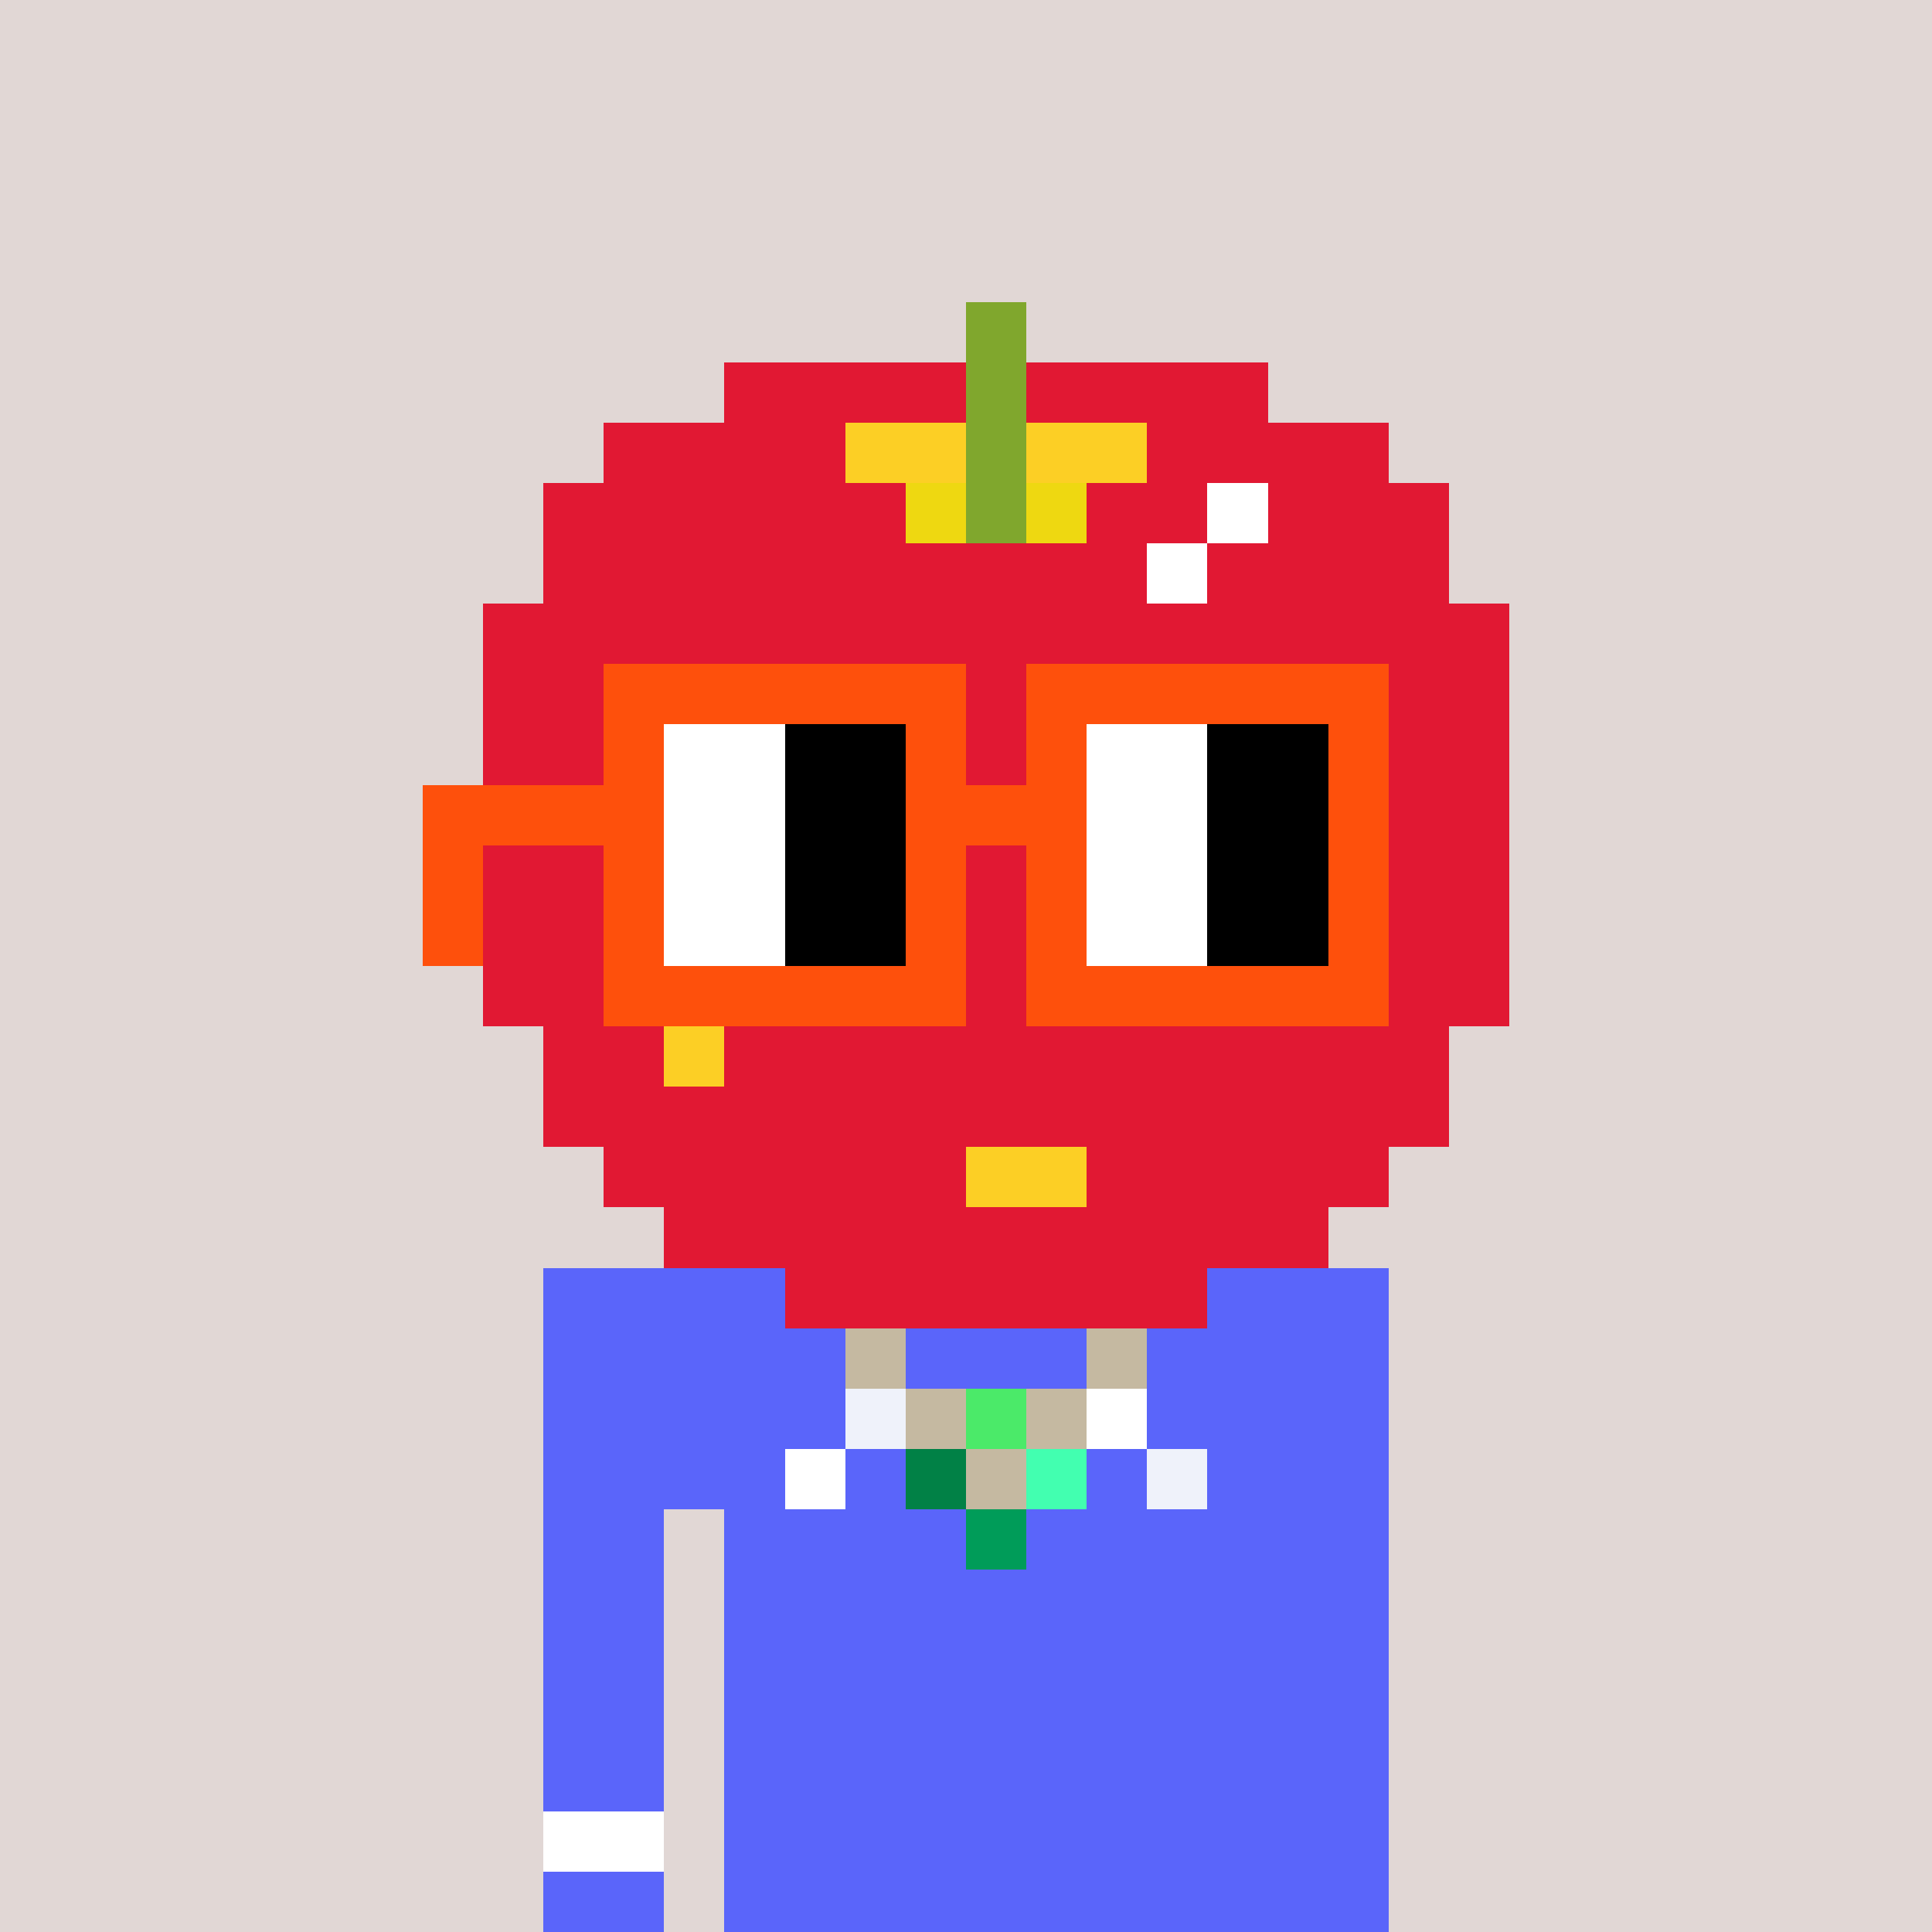 <svg viewBox="0 0 320 320" xmlns="http://www.w3.org/2000/svg" shape-rendering="crispEdges"><rect width="100%" height="100%" fill="#e1d7d5" /><rect width="140" height="10" x="90" y="210" fill="#5a65fa" /><rect width="140" height="10" x="90" y="220" fill="#5a65fa" /><rect width="140" height="10" x="90" y="230" fill="#5a65fa" /><rect width="140" height="10" x="90" y="240" fill="#5a65fa" /><rect width="20" height="10" x="90" y="250" fill="#5a65fa" /><rect width="110" height="10" x="120" y="250" fill="#5a65fa" /><rect width="20" height="10" x="90" y="260" fill="#5a65fa" /><rect width="110" height="10" x="120" y="260" fill="#5a65fa" /><rect width="20" height="10" x="90" y="270" fill="#5a65fa" /><rect width="110" height="10" x="120" y="270" fill="#5a65fa" /><rect width="20" height="10" x="90" y="280" fill="#5a65fa" /><rect width="110" height="10" x="120" y="280" fill="#5a65fa" /><rect width="20" height="10" x="90" y="290" fill="#5a65fa" /><rect width="110" height="10" x="120" y="290" fill="#5a65fa" /><rect width="20" height="10" x="90" y="300" fill="#5a65fa" /><rect width="110" height="10" x="120" y="300" fill="#5a65fa" /><rect width="20" height="10" x="90" y="310" fill="#5a65fa" /><rect width="110" height="10" x="120" y="310" fill="#5a65fa" /><rect width="10" height="10" x="130" y="210" fill="#c5b9a1" /><rect width="10" height="10" x="190" y="210" fill="#c5b9a1" /><rect width="10" height="10" x="140" y="220" fill="#c5b9a1" /><rect width="10" height="10" x="180" y="220" fill="#c5b9a1" /><rect width="10" height="10" x="140" y="230" fill="#eff2fa" /><rect width="10" height="10" x="150" y="230" fill="#c5b9a1" /><rect width="10" height="10" x="160" y="230" fill="#4bea69" /><rect width="10" height="10" x="170" y="230" fill="#c5b9a1" /><rect width="10" height="10" x="180" y="230" fill="#ffffff" /><rect width="10" height="10" x="130" y="240" fill="#ffffff" /><rect width="10" height="10" x="150" y="240" fill="#018146" /><rect width="10" height="10" x="160" y="240" fill="#c5b9a1" /><rect width="10" height="10" x="170" y="240" fill="#42ffb0" /><rect width="10" height="10" x="190" y="240" fill="#eff2fa" /><rect width="10" height="10" x="160" y="250" fill="#009c59" /><rect width="20" height="10" x="90" y="300" fill="#ffffff" /><rect width="10" height="10" x="160" y="50" fill="#80a72d" /><rect width="40" height="10" x="120" y="60" fill="#e11833" /><rect width="10" height="10" x="160" y="60" fill="#80a72d" /><rect width="40" height="10" x="170" y="60" fill="#e11833" /><rect width="40" height="10" x="100" y="70" fill="#e11833" /><rect width="20" height="10" x="140" y="70" fill="#fccf25" /><rect width="10" height="10" x="160" y="70" fill="#80a72d" /><rect width="20" height="10" x="170" y="70" fill="#fccf25" /><rect width="40" height="10" x="190" y="70" fill="#e11833" /><rect width="60" height="10" x="90" y="80" fill="#e11833" /><rect width="10" height="10" x="150" y="80" fill="#eed811" /><rect width="10" height="10" x="160" y="80" fill="#80a72d" /><rect width="10" height="10" x="170" y="80" fill="#eed811" /><rect width="20" height="10" x="180" y="80" fill="#e11833" /><rect width="10" height="10" x="200" y="80" fill="#ffffff" /><rect width="30" height="10" x="210" y="80" fill="#e11833" /><rect width="100" height="10" x="90" y="90" fill="#e11833" /><rect width="10" height="10" x="190" y="90" fill="#ffffff" /><rect width="40" height="10" x="200" y="90" fill="#e11833" /><rect width="170" height="10" x="80" y="100" fill="#e11833" /><rect width="170" height="10" x="80" y="110" fill="#e11833" /><rect width="170" height="10" x="80" y="120" fill="#e11833" /><rect width="170" height="10" x="80" y="130" fill="#e11833" /><rect width="170" height="10" x="80" y="140" fill="#e11833" /><rect width="170" height="10" x="80" y="150" fill="#e11833" /><rect width="170" height="10" x="80" y="160" fill="#e11833" /><rect width="20" height="10" x="90" y="170" fill="#e11833" /><rect width="10" height="10" x="110" y="170" fill="#fccf25" /><rect width="120" height="10" x="120" y="170" fill="#e11833" /><rect width="150" height="10" x="90" y="180" fill="#e11833" /><rect width="60" height="10" x="100" y="190" fill="#e11833" /><rect width="20" height="10" x="160" y="190" fill="#fccf25" /><rect width="50" height="10" x="180" y="190" fill="#e11833" /><rect width="110" height="10" x="110" y="200" fill="#e11833" /><rect width="70" height="10" x="130" y="210" fill="#e11833" /><rect width="60" height="10" x="100" y="110" fill="#fe500c" /><rect width="60" height="10" x="170" y="110" fill="#fe500c" /><rect width="10" height="10" x="100" y="120" fill="#fe500c" /><rect width="20" height="10" x="110" y="120" fill="#ffffff" /><rect width="20" height="10" x="130" y="120" fill="#000000" /><rect width="10" height="10" x="150" y="120" fill="#fe500c" /><rect width="10" height="10" x="170" y="120" fill="#fe500c" /><rect width="20" height="10" x="180" y="120" fill="#ffffff" /><rect width="20" height="10" x="200" y="120" fill="#000000" /><rect width="10" height="10" x="220" y="120" fill="#fe500c" /><rect width="40" height="10" x="70" y="130" fill="#fe500c" /><rect width="20" height="10" x="110" y="130" fill="#ffffff" /><rect width="20" height="10" x="130" y="130" fill="#000000" /><rect width="30" height="10" x="150" y="130" fill="#fe500c" /><rect width="20" height="10" x="180" y="130" fill="#ffffff" /><rect width="20" height="10" x="200" y="130" fill="#000000" /><rect width="10" height="10" x="220" y="130" fill="#fe500c" /><rect width="10" height="10" x="70" y="140" fill="#fe500c" /><rect width="10" height="10" x="100" y="140" fill="#fe500c" /><rect width="20" height="10" x="110" y="140" fill="#ffffff" /><rect width="20" height="10" x="130" y="140" fill="#000000" /><rect width="10" height="10" x="150" y="140" fill="#fe500c" /><rect width="10" height="10" x="170" y="140" fill="#fe500c" /><rect width="20" height="10" x="180" y="140" fill="#ffffff" /><rect width="20" height="10" x="200" y="140" fill="#000000" /><rect width="10" height="10" x="220" y="140" fill="#fe500c" /><rect width="10" height="10" x="70" y="150" fill="#fe500c" /><rect width="10" height="10" x="100" y="150" fill="#fe500c" /><rect width="20" height="10" x="110" y="150" fill="#ffffff" /><rect width="20" height="10" x="130" y="150" fill="#000000" /><rect width="10" height="10" x="150" y="150" fill="#fe500c" /><rect width="10" height="10" x="170" y="150" fill="#fe500c" /><rect width="20" height="10" x="180" y="150" fill="#ffffff" /><rect width="20" height="10" x="200" y="150" fill="#000000" /><rect width="10" height="10" x="220" y="150" fill="#fe500c" /><rect width="60" height="10" x="100" y="160" fill="#fe500c" /><rect width="60" height="10" x="170" y="160" fill="#fe500c" /></svg>